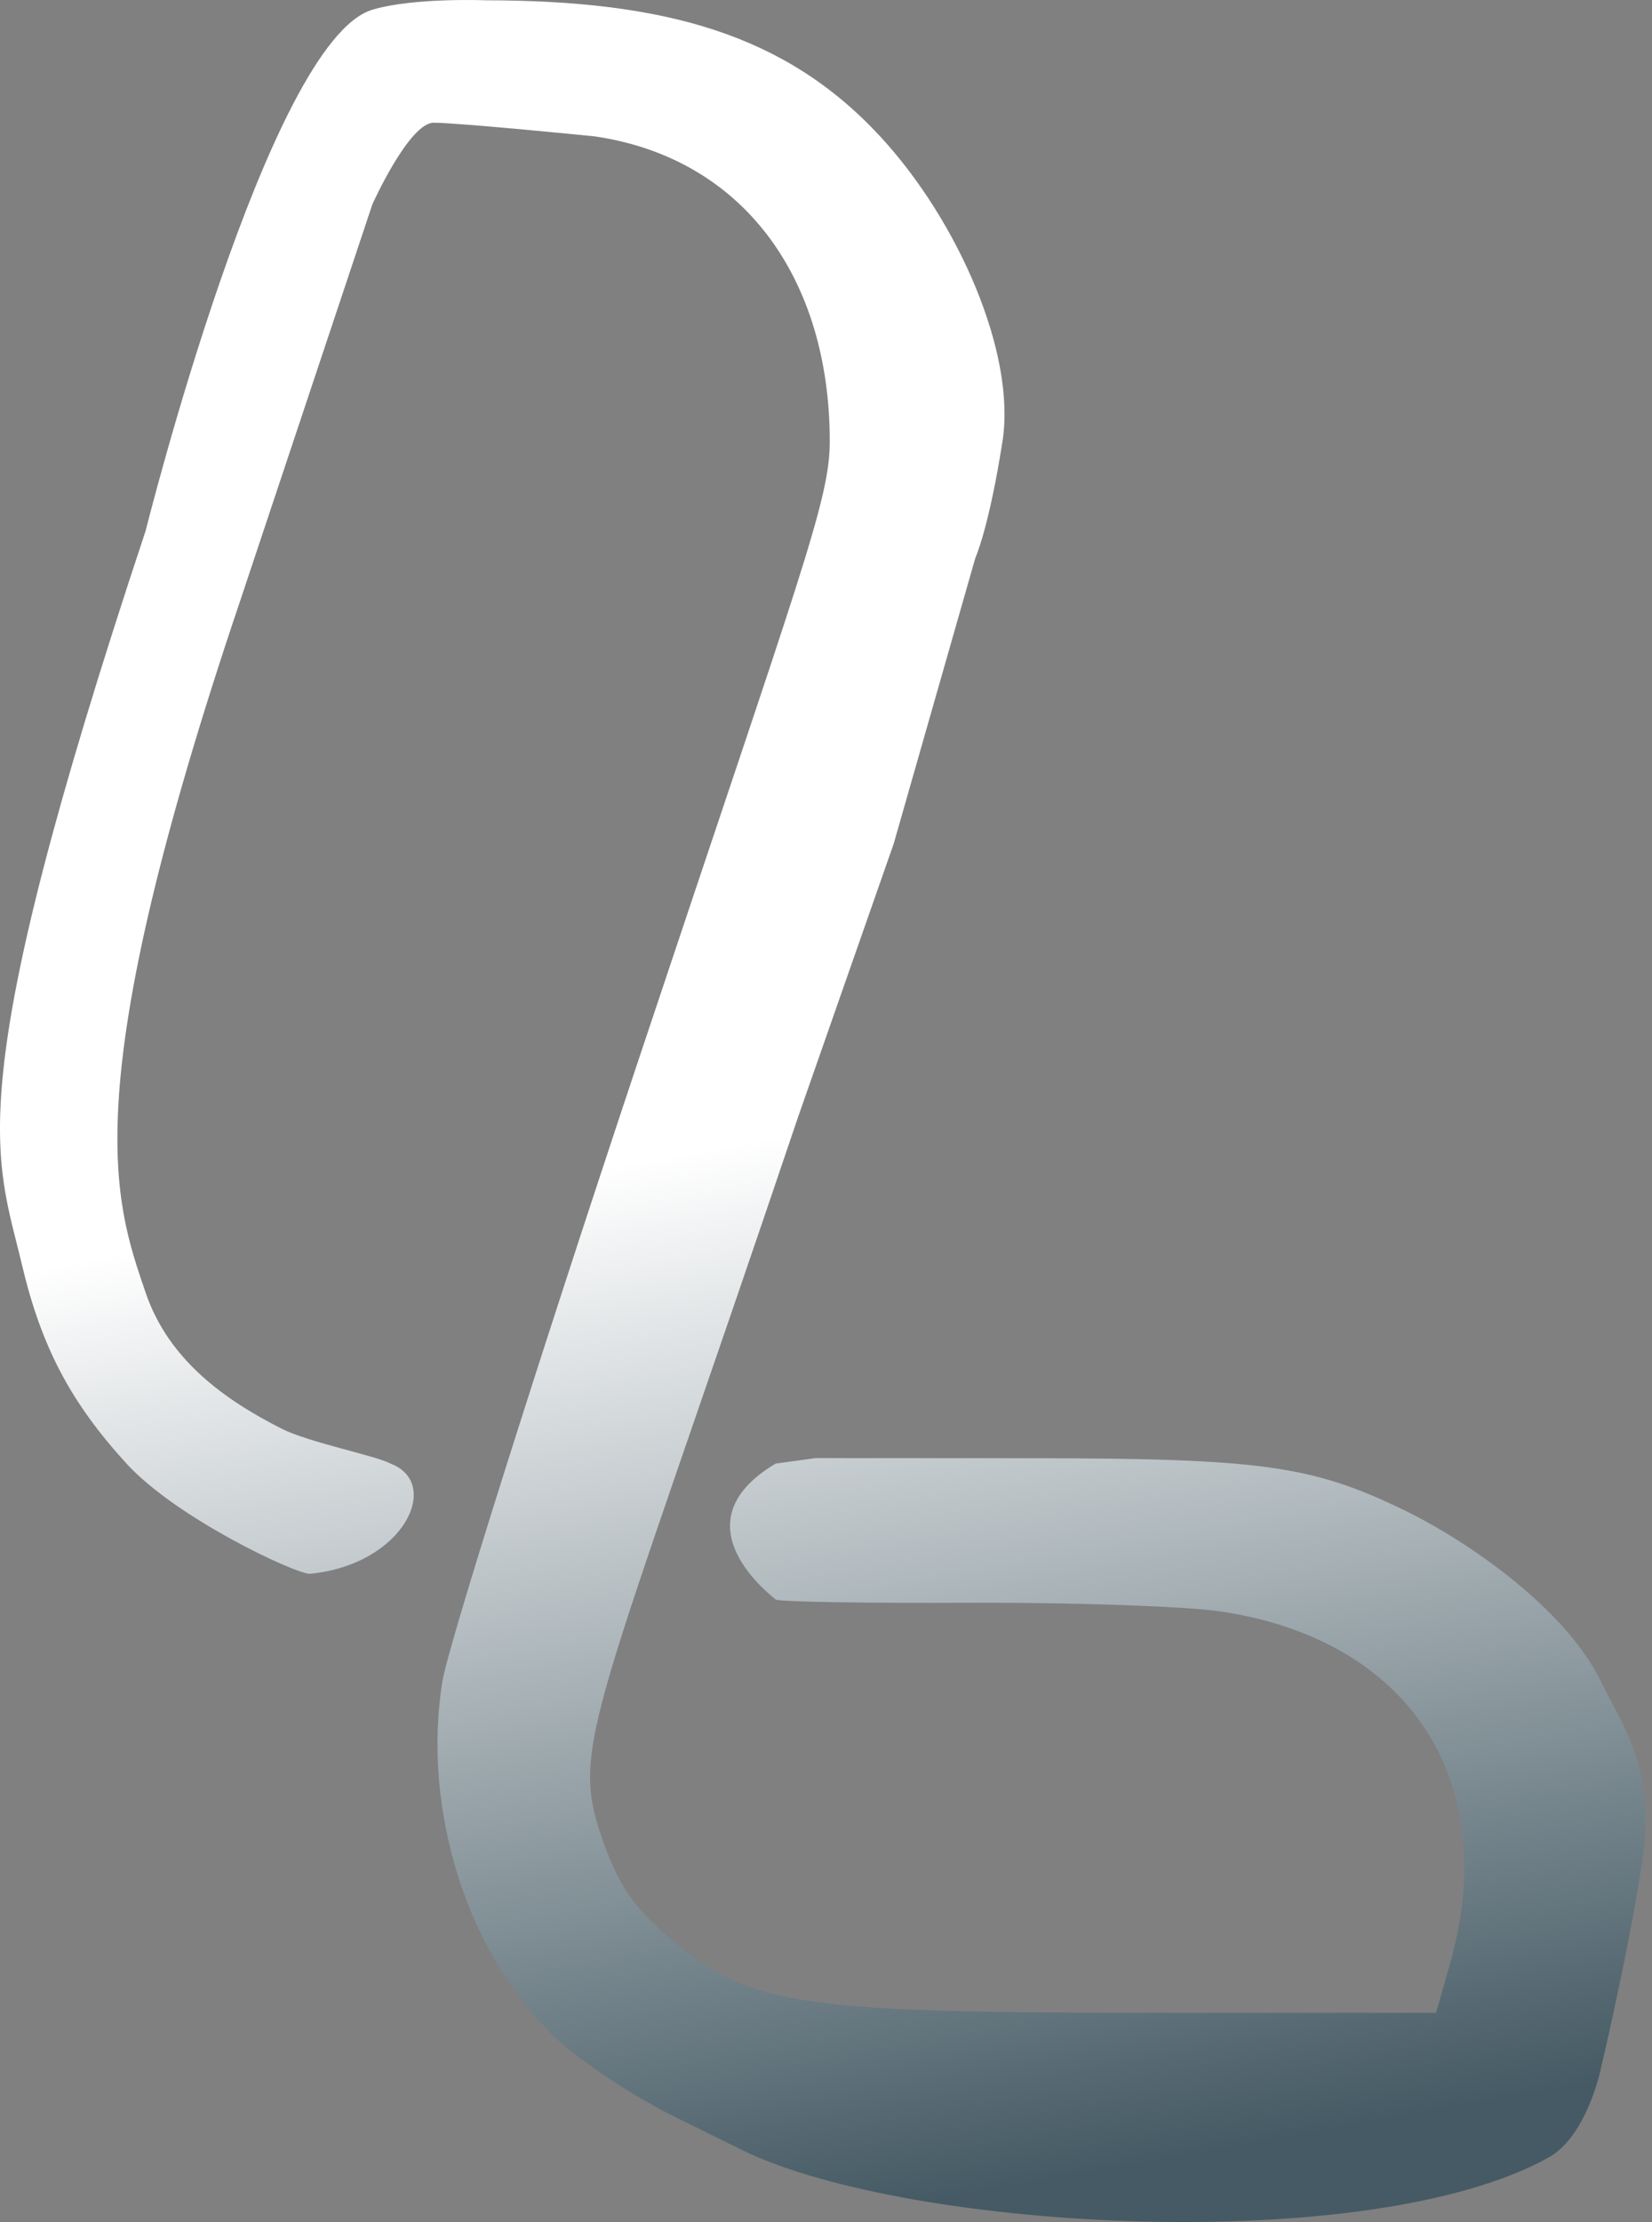 <svg width="145" height="195" viewBox="0 0 145 195" fill="none" xmlns="http://www.w3.org/2000/svg">
<rect x="0" y="0" width="145" height="195" fill="#808080" stroke="none"/>
<path fill-rule="evenodd" clip-rule="evenodd" d="M12.782 46.585C-3.76 96.323 -0.335 101.4 1.914 110.939C3.62 118.174 6.182 123.053 11.103 128.439C15.496 133.246 25.914 138.113 27.191 138.113C35.464 137.316 38.828 130.153 34.271 128.439C33.077 127.765 27.113 126.591 24.72 125.378C19.685 122.827 14.787 119.325 12.782 113.439C10.03 105.36 6.494 95.89 21.138 52.554L32.683 17.933C32.683 17.933 35.9 10.77 38.07 10.77C40.24 10.77 52.178 11.964 52.178 11.964C65.31 13.881 72.822 24.489 72.831 38.716C72.835 43.914 70.364 50.065 55.964 93.254C47.037 120.027 39.326 144.469 38.828 147.567C36.997 158.963 41.131 171.786 48.964 179.009C51.145 181.019 55.735 184.046 59.165 185.737L65.401 188.809C80.005 195.759 120.151 198.059 135.895 189.354C139.327 187.457 140.521 181.488 140.521 181.488C140.521 181.488 142.909 171.44 144.103 163.58C145.39 155.107 142.495 151.642 140.521 147.567C137.458 141.244 128.974 135.301 123.163 132.486C115.152 128.608 110.637 127.982 90.587 127.971L71.569 127.96L68.086 128.439C59.165 133.735 67.887 140.169 68.086 140.369C68.286 140.568 75.884 140.698 84.971 140.657C94.058 140.617 104.021 140.957 107.112 141.413C123.727 143.867 131.84 156.325 127.265 172.357L126.043 176.639H100.214C71.792 176.639 66.459 175.941 60.523 171.44C56.043 168.044 54.459 165.962 52.864 161.379C49.979 153.083 52.052 151.339 70.085 97.92L78.442 74.043L85.605 48.973C85.605 48.973 86.799 46.366 87.993 38.716C89.187 31.065 84.144 19.414 77.248 11.964C68.909 2.953 58.302 0.043 42.627 0.026C42.627 0.026 36.282 -0.228 32.683 0.854C23.526 3.607 12.782 46.585 12.782 46.585Z" fill="url(#paint0_linear_1353_2725)"/>
<defs>
<linearGradient id="paint0_linear_1353_2725" x1="35.5" y1="-9" x2="72" y2="195" gradientUnits="userSpaceOnUse">
<stop offset="0.544" stop-color="white"/>
<stop offset="1" stop-color="#455A64"/>
</linearGradient>
</defs>
</svg>
